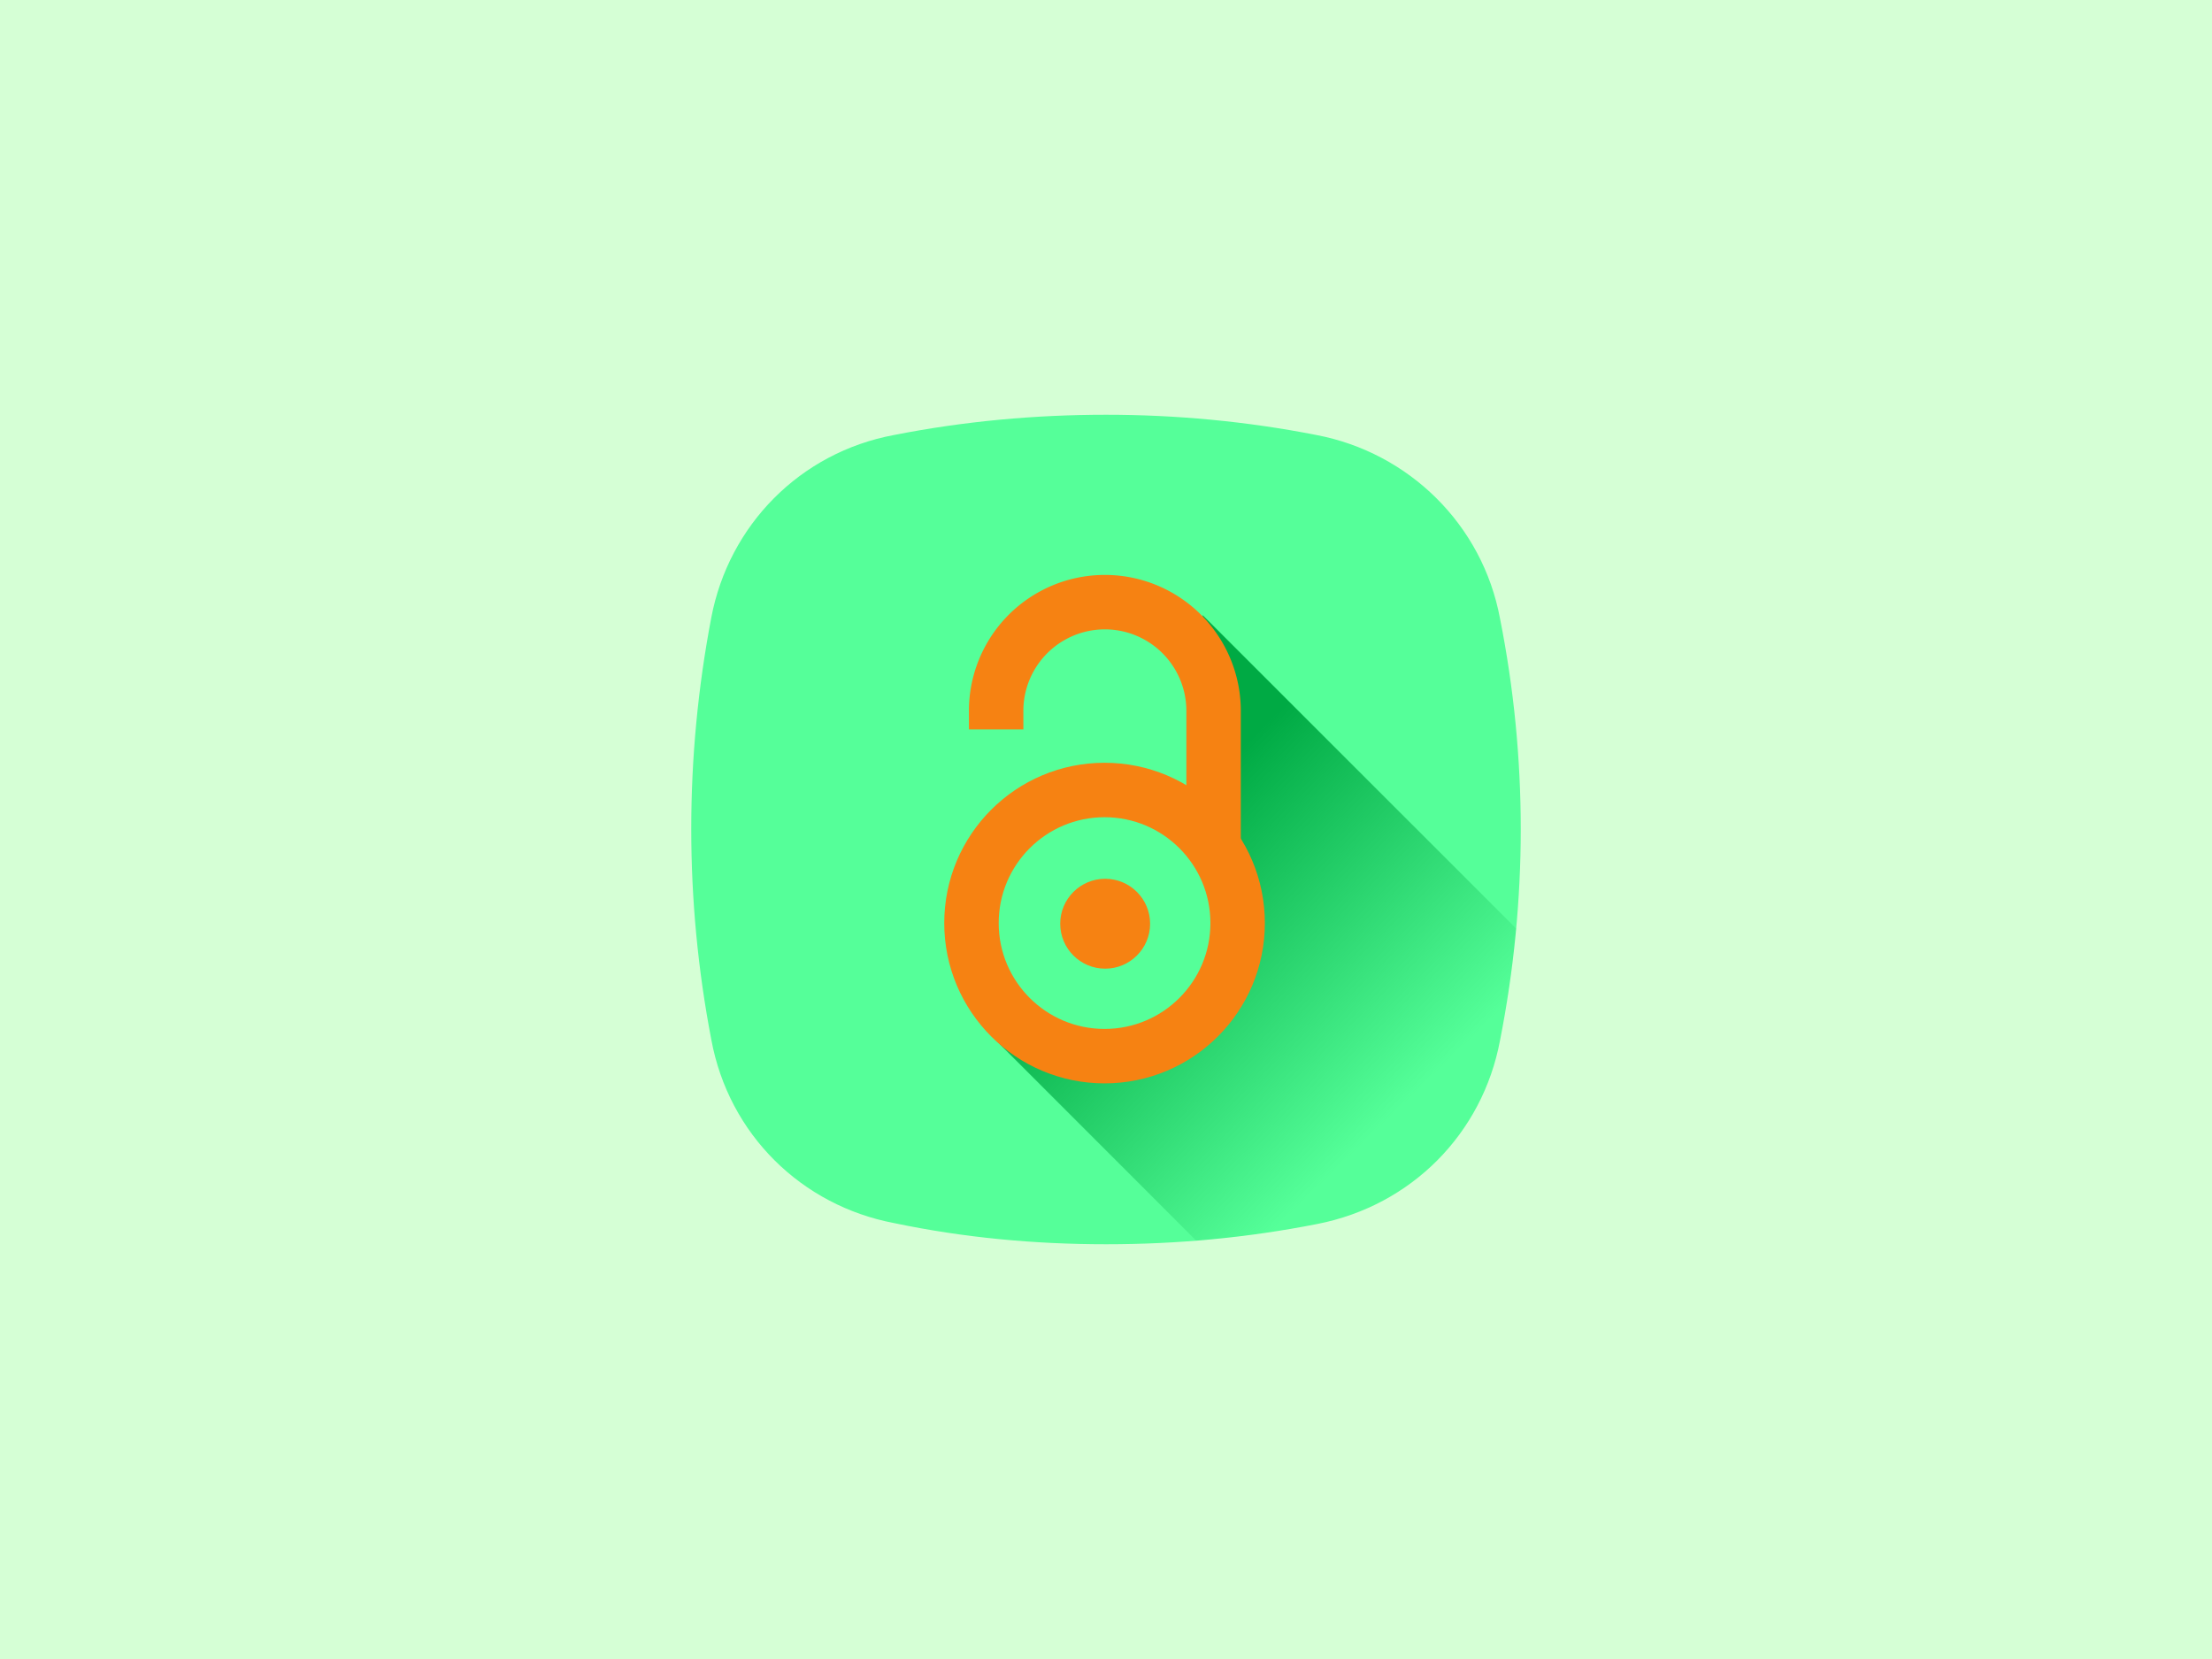 <?xml version="1.0" encoding="UTF-8" standalone="no"?>
<svg
   xmlns:dc="http://purl.org/dc/elements/1.1/"
   xmlns:cc="http://creativecommons.org/ns#"
   xmlns:rdf="http://www.w3.org/1999/02/22-rdf-syntax-ns#"
   xmlns:svg="http://www.w3.org/2000/svg"
   xmlns="http://www.w3.org/2000/svg"
   xmlns:xlink="http://www.w3.org/1999/xlink"
   xmlns:sodipodi="http://sodipodi.sourceforge.net/DTD/sodipodi-0.dtd"
   xmlns:inkscape="http://www.inkscape.org/namespaces/inkscape"
   version="1.1"
   x="0px"
   y="0px"
   viewBox="0 0 400 300"
   enable-background="new 0 0 100 100"
   xml:space="preserve"
   id="svg3555"
   inkscape:version="0.91 r13725"
   sodipodi:docname="Publications-caption.svg"
   width="400"
   height="300"><defs
     id="defs3591"><linearGradient
       inkscape:collect="always"
       id="linearGradient24613"><stop
         style="stop-color:#00aa44;stop-opacity:1;"
         offset="0"
         id="stop24615" /><stop
         style="stop-color:#00aa44;stop-opacity:0;"
         offset="1"
         id="stop24617" /></linearGradient><linearGradient
       inkscape:collect="always"
       xlink:href="#linearGradient24613"
       id="linearGradient24619"
       x1="221.688"
       y1="137.843"
       x2="268.137"
       y2="185.755"
       gradientUnits="userSpaceOnUse" /></defs><sodipodi:namedview
     pagecolor="#ffffff"
     bordercolor="#666666"
     borderopacity="1"
     objecttolerance="10"
     gridtolerance="10"
     guidetolerance="10"
     inkscape:pageopacity="0"
     inkscape:pageshadow="2"
     inkscape:window-width="1366"
     inkscape:window-height="768"
     id="namedview3589"
     showgrid="false"
     showborder="false"
     inkscape:zoom="0.70710678"
     inkscape:cx="346.10135"
     inkscape:cy="92.003952"
     inkscape:window-x="0"
     inkscape:window-y="0"
     inkscape:window-maximized="0"
     inkscape:current-layer="svg3555"
     showguides="true"
     inkscape:guide-bbox="true"
     fit-margin-top="0"
     fit-margin-left="0"
     fit-margin-right="0"
     fit-margin-bottom="0"><sodipodi:guide
       position="187.737,231.931"
       orientation="-0.707,0.707"
       id="guide6034" /><sodipodi:guide
       position="200.111,280.721"
       orientation="1,0"
       id="guide6036" /><sodipodi:guide
       position="82.378,149.907"
       orientation="0,1"
       id="guide6038" /><sodipodi:guide
       position="216.906,189.344"
       orientation="0.707,0.707"
       id="guide6040"
       inkscape:label=""
       inkscape:color="rgb(0,0,255)" /><sodipodi:guide
       position="178.666,113.303"
       orientation="0.707,0.707"
       id="guide3622"
       inkscape:label=""
       inkscape:color="rgb(0,0,255)" /></sodipodi:namedview><g
     id="g24621"
     inkscape:export-xdpi="90"
     inkscape:export-ydpi="90"><g
       inkscape:export-ydpi="90"
       inkscape:export-xdpi="90"
       transform="matrix(1,0,0,1,-26.982,170.416)"
       id="g3567"
       style="fill:#00a99d;fill-opacity:1" /><rect
       inkscape:export-ydpi="90"
       inkscape:export-xdpi="90"
       y="0"
       x="0"
       height="300"
       width="400"
       id="rect4420"
       style="opacity:1;fill:#d5ffd5;fill-opacity:1;stroke:none;stroke-width:6.791;stroke-linecap:round;stroke-linejoin:round;stroke-miterlimit:4;stroke-dasharray:none;stroke-dashoffset:0;stroke-opacity:1" /><path
       d="M 271.246,111.833 C 268.079,94.833 254.732,81.834 238.053,78.665 c -12.677,-2.496 -25.524,-3.665 -38.032,-3.665 -12.845,0 -25.691,1.169 -38.365,3.665 -17.015,3.169 -29.858,16.335 -33.029,33.001 -4.836,25.332 -4.836,51.168 0,76.332 3.169,17.168 16.346,30.001 33.029,33.17 12.674,2.663 25.52,3.832 38.365,3.832 12.843,0 25.518,-1.169 38.196,-3.667 17.017,-3.334 29.862,-16.333 33.029,-33.166 5.005,-25.336 5.005,-51.17 0,-76.335 z"
       id="path23175"
       inkscape:connector-curvature="0"
       style="fill:#55ff99;fill-opacity:1" /><path
       inkscape:connector-curvature="0"
       id="path23316"
       d="m 217.471,111.232 0.58,14.225 0.041,18.277 4.209,14.928 0.502,14.506 -8.891,13.795 -13.779,3.469 -20.656,-2.932 36.83,36.842 c 7.324,-0.588 14.616,-1.573 21.91,-3.01 17.017,-3.334 29.862,-16.331 33.029,-33.164 1.328,-6.725 2.295,-13.486 2.918,-20.26 L 217.471,111.232 Z"
       style="fill:url(#linearGradient24619);fill-opacity:1" /><g
       transform="matrix(1.382,0,0,1.382,-582.258,22.663)"
       id="g6132"><g
         style="fill:none;stroke:#f68212;stroke-width:104.764"
         id="g6108"
         transform="matrix(0.068,0,0,0.068,544.084,58.094)"><path
           inkscape:connector-curvature="0"
           d="m 111.387,308.135 0,-35.727 a 209.21,209.214 0 0 1 418.42,0 l 0,258.426"
           id="path6110" /><circle
           cx="320.004"
           cy="680.729"
           r="256.083"
           id="circle6112" /></g><circle
         style="fill:#f68212"
         cx="565.924"
         cy="104.469"
         r="5.88"
         id="circle6114" /></g></g></svg>